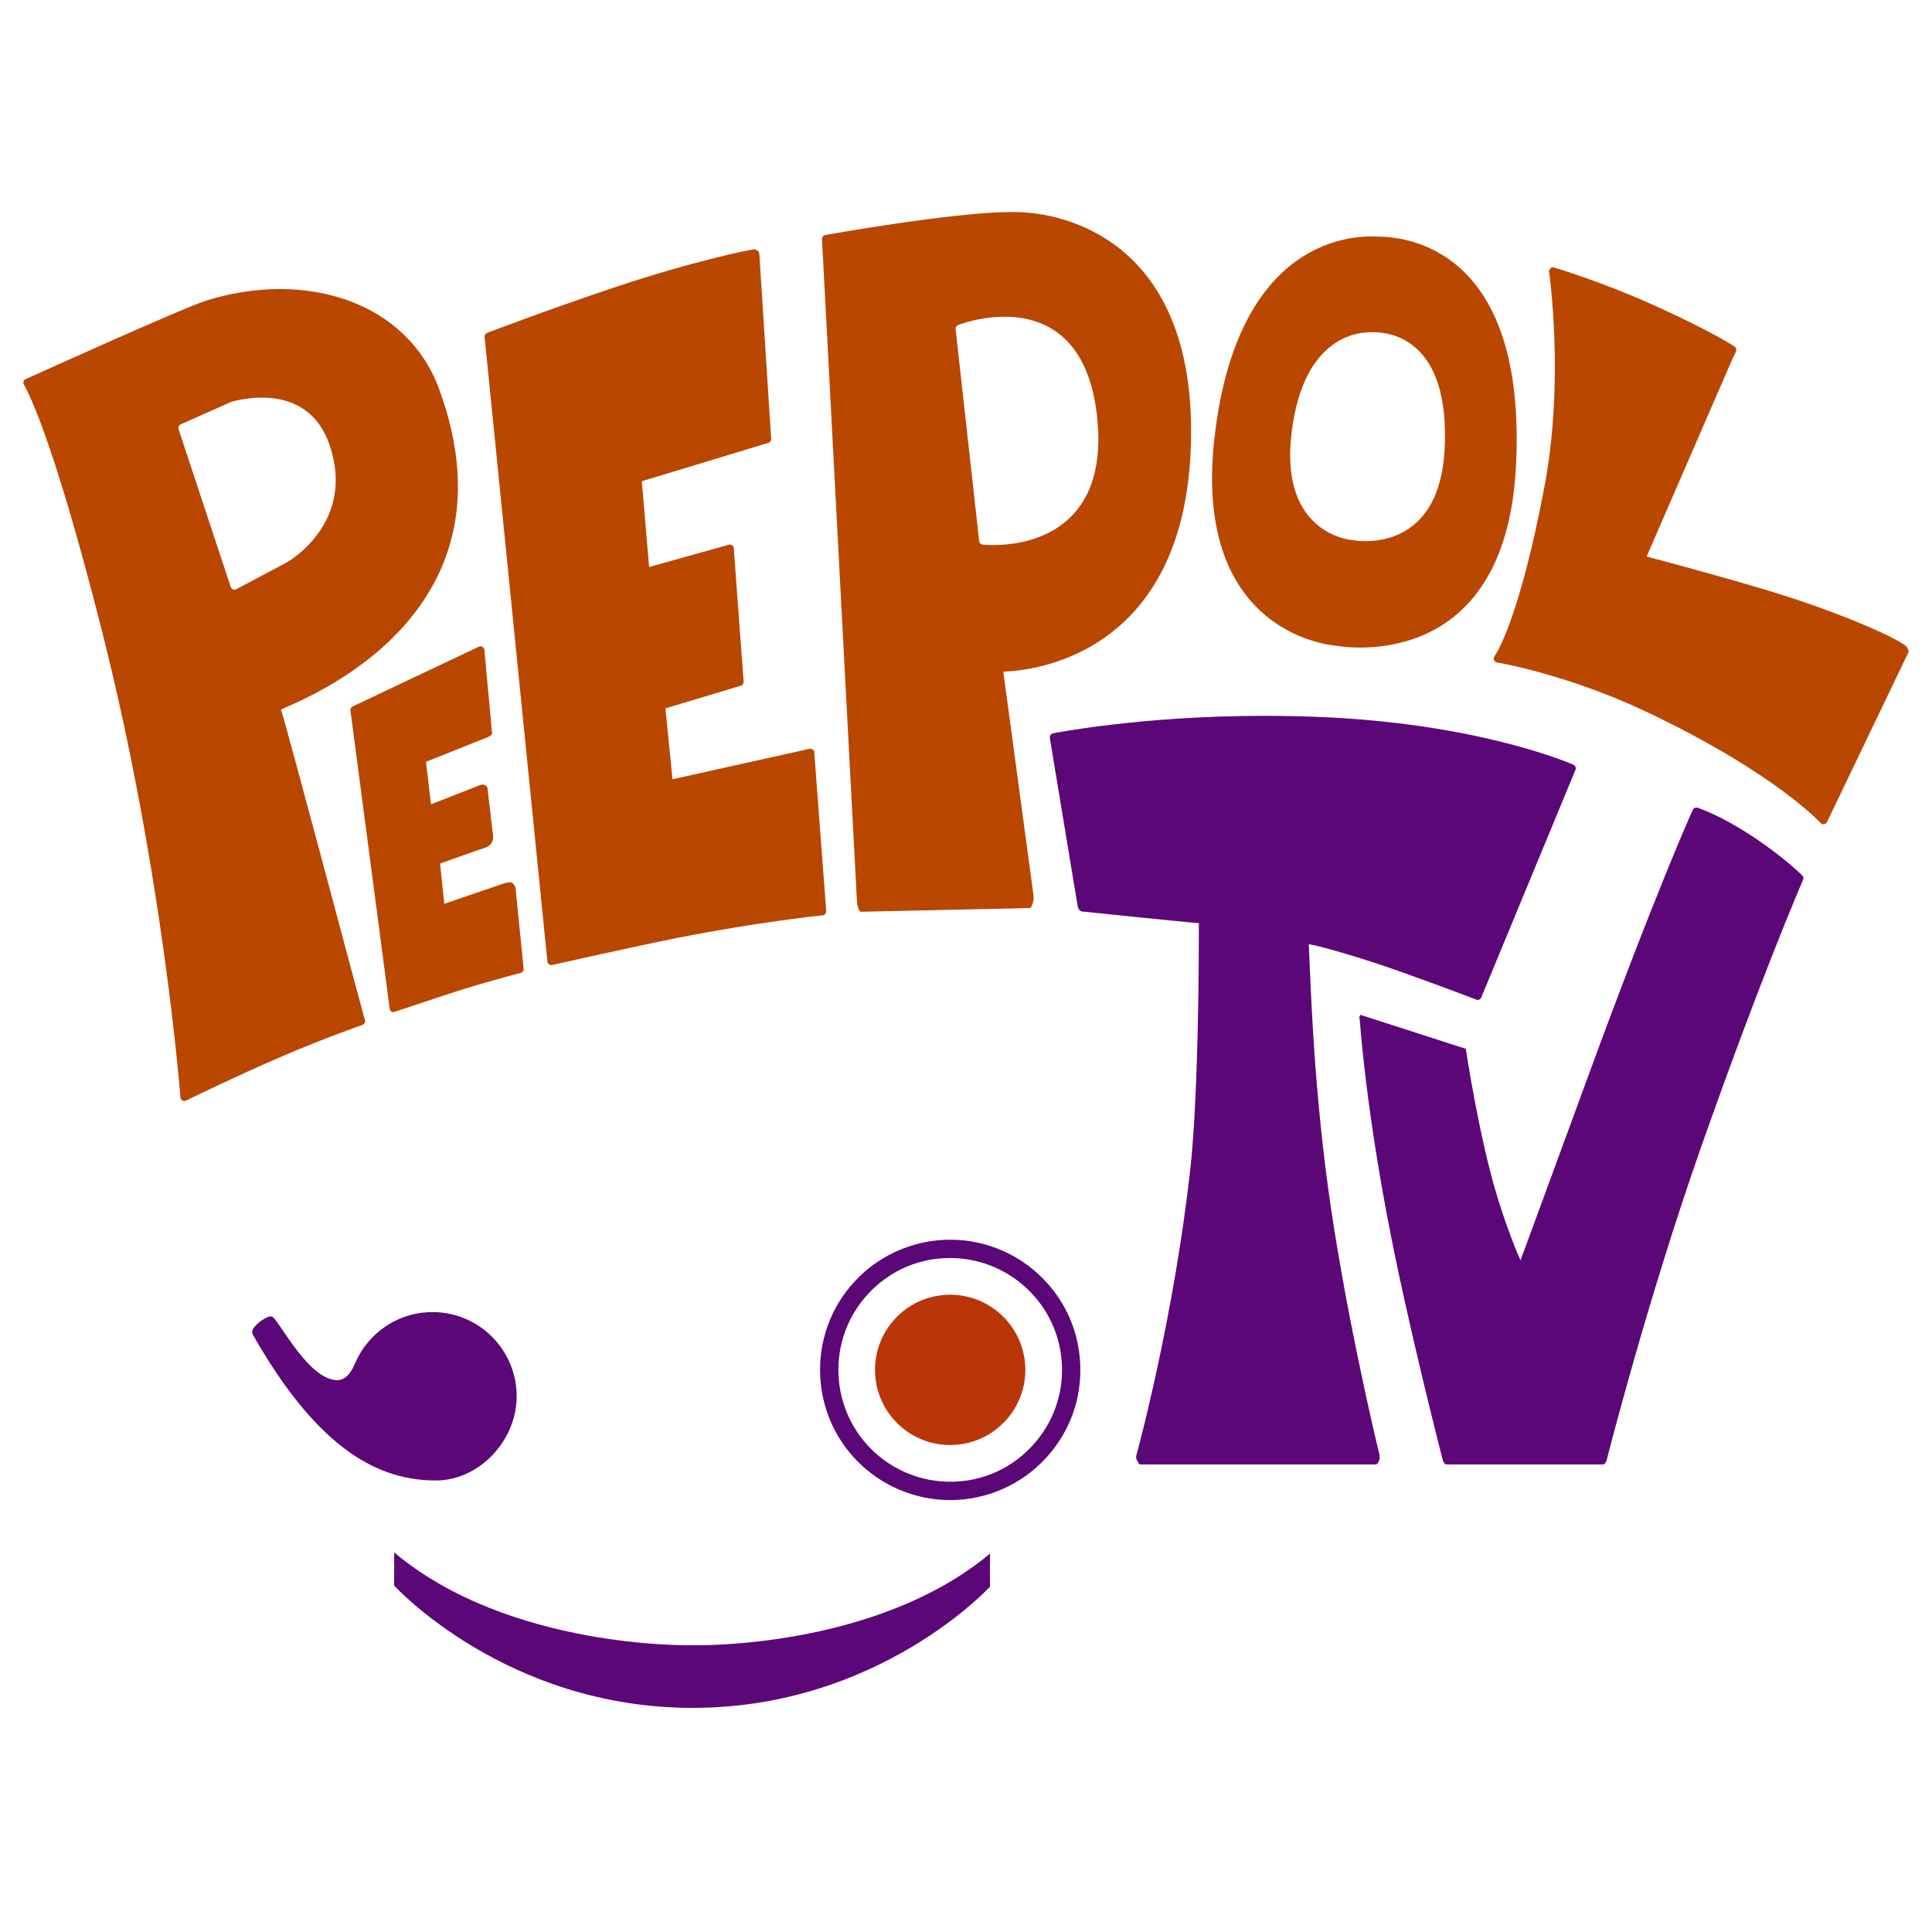 <?xml version="1.0" encoding="utf-8"?>
<!-- Generator: Adobe Illustrator 15.0.2, SVG Export Plug-In . SVG Version: 6.00 Build 0)  -->
<!DOCTYPE svg PUBLIC "-//W3C//DTD SVG 1.1//EN" "http://www.w3.org/Graphics/SVG/1.1/DTD/svg11.dtd">
<svg version="1.1" id="Layer_1" xmlns="http://www.w3.org/2000/svg" xmlns:xlink="http://www.w3.org/1999/xlink" x="0px" y="0px"
	 width="500px" height="500px" viewBox="0 0 500 500" enable-background="new 0 0 500 500" xml:space="preserve">
<path fill="#5C0778" d="M245.937,388.217c-0.797,0-1.596-0.028-2.397-0.084c-7.57-0.528-14.817-3.65-20.413-8.784
	c-13.687-12.56-14.608-33.913-2.054-47.598c6.904-7.528,16.921-11.556,27.196-10.839c7.571,0.528,14.822,3.652,20.415,8.794
	c6.631,6.07,10.498,14.372,10.883,23.368c0.391,8.99-2.752,17.6-8.851,24.233C264.364,384.239,255.333,388.217,245.937,388.217z
	 M245.873,325.575c-8.186,0-15.751,3.331-21.301,9.385c-10.786,11.756-9.994,30.101,1.766,40.888
	c4.806,4.413,11.033,7.093,17.532,7.55c8.946,0.623,17.347-2.75,23.348-9.297c5.241-5.706,7.941-13.097,7.606-20.82
	c-0.335-7.73-3.654-14.858-9.352-20.074c-4.805-4.42-11.034-7.102-17.537-7.561C247.243,325.599,246.559,325.575,245.873,325.575z"
	/>
<path fill="#5C0778" d="M179.07,425.783L179.07,425.783L179.07,425.783L179.07,425.783L179.07,425.783
	c-0.042,0.005-47.132,1.12-77.055-24.014L102,410.339c0,0,28.698,31.562,77.039,31.661l0,0l0,0l0,0l0,0
	c48.34,0.087,77.163-31.363,77.163-31.363l0.022-8.568C226.195,427.088,179.105,425.788,179.07,425.783z"/>
<path fill="#BA3608" d="M259.047,340.193c7.929,7.26,8.457,19.563,1.183,27.482c-7.251,7.912-19.557,8.442-27.477,1.177
	c-7.912-7.262-8.443-19.564-1.188-27.478C238.836,333.452,251.138,332.927,259.047,340.193z"/>
<path fill="#B94700" d="M101.861,261.958c-0.188,0-0.375-0.048-0.54-0.151c-0.256-0.164-0.428-0.43-0.468-0.729l-10.158-77.202
	c-0.053-0.411,0.148-0.81,0.503-1.016l32.645-15.466c0.309-0.177,0.687-0.179,0.995-0.006c0.312,0.171,0.507,0.495,0.524,0.849
	l1.985,21.561c0.016,0.411-0.707,0.789-1.082,0.962l-16.012,6.392l1.293,10.994l12.888-5.042c0.291-0.107,0.857-0.073,1.12,0.087
	c0.265,0.162,0.562,0.437,0.603,0.743l1.418,12.125c0,0,0.146,0.938-0.133,1.637c-0.279,0.698-0.839,1.398-2.237,1.817
	c-1.567,0.47-11.322,3.977-11.322,3.977l1.099,10.403l15.278-5.214c0.282-0.1,1.752-0.507,2.241-0.236
	c0.426,0.236,0.864,1.031,0.912,1.328l2.097,20.85c0.089,0.54-0.197,1.057-0.736,1.164c-0.1,0.018-9.122,2.358-17.003,4.904
	C109.929,259.222,101.968,261.958,101.861,261.958z"/>
<path fill="#B94700" d="M113.635,100.661c-8.272-22.52-34.416-30.894-60.167-22.898C47.353,79.661,8.306,97.368,6.645,98.114
	c-0.475,0.213-0.708,0.75-0.548,1.242c0.136,0.413,6.676,10.054,20.377,64.288c15.806,62.562,20.165,119.71,20.206,120.341
	c0.023,0.337,0.214,0.645,0.509,0.814c0.156,0.089,0.333,0.135,0.505,0.135c0.154,0,0.311-0.036,0.455-0.106
	c0.088-0.046,12.955-6.346,25.137-11.573c10.406-4.466,20.406-7.979,20.47-7.996c0.292-0.085,0.532-0.292,0.652-0.566
	c0.123-0.278,0.113-0.596-0.021-0.864c-0.123-0.244-20.189-75.804-21.672-80.202C76.994,181.476,135.513,160.22,113.635,100.661z
	 M74.273,145.524l-13.086,6.94c-0.159,0.092-0.334,0.138-0.513,0.138c-0.126,0-0.259-0.023-0.379-0.073
	c-0.291-0.117-0.511-0.362-0.596-0.665c-0.042-0.142-13.512-40.821-13.532-40.942c-0.074-0.44,0.149-0.876,0.548-1.076l13.096-5.82
	c0,0,19.4-6.305,25.416,10.945C92.272,135.177,74.716,145.257,74.273,145.524z"/>
<path fill="#B94700" d="M142.675,249.77c-0.229,0-0.452-0.078-0.633-0.223c-0.216-0.171-0.349-0.418-0.377-0.694L125.412,87.202
	c-0.043-0.456,0.225-0.889,0.654-1.051c0.164-0.062,14.993-5.751,33.076-11.816c20.531-6.886,35.417-9.809,35.941-9.809
	c0.511,0,0.768,0.2,1.009,0.376c0.246,0.175,0.396,0.45,0.418,0.75l3.062,47.915c0.038,0.472-0.262,0.907-0.719,1.044l-32.751,9.925
	l1.888,22.199l20.631-5.758c0.291-0.084,0.607-0.027,0.856,0.146c0.249,0.176,0.409,0.455,0.427,0.758l2.541,34.538
	c0.036,0.475-0.264,0.911-0.719,1.047l-19.515,5.854l1.834,18.345l35.451-7.879c0.286-0.064,0.59,0,0.824,0.174
	c0.238,0.175,0.385,0.444,0.408,0.736l3.097,41.091c0.023,0.282-0.075,0.56-0.27,0.769c-0.189,0.208-0.46,0.328-0.746,0.328
	c-0.118,0-16.906,1.764-37.565,5.859c-11.161,2.212-32.383,7.012-32.447,7.02C142.76,249.768,142.718,249.77,142.675,249.77z"/>
<path fill="#B94700" d="M308.254,111.608c0-48.48-31.706-56.73-45.703-56.73l-1.188,0.005c-14.332,0-47.328,5.819-47.898,5.979
	c-0.454,0.131-0.76,0.56-0.733,1.034l9.059,171.644c0.028,0.53,0.459,2.409,0.989,2.423L266.432,235c0.007,0,0.015,0,0.024,0
	c0.012,0,0.025,0,0.035,0c0.564,0,1.015-1.916,1.015-2.474c0-0.148-0.026-1.02-0.085-1.147l-7.775-57.565
	C266.997,173.634,308.254,169.676,308.254,111.608z M278.037,132.785c-6.398,7.197-15.923,8.271-21.03,8.271
	c-1.646,0-2.664-0.117-2.706-0.121c-0.471-0.055-0.844-0.428-0.896-0.898l-6.093-54.852c-0.05-0.456,0.211-0.887,0.633-1.057
	c0.22-0.087,5.477-2.16,12.001-2.16c9.552,0,21.46,4.395,23.923,25.333C285.17,118.391,283.21,126.965,278.037,132.785z"/>
<path fill="#B94700" d="M471.887,213.32c-0.201-0.004-0.395-0.066-0.56-0.182c-0.183-0.125-11.293-12.641-44.288-28.479
	c-21.076-10.116-39.474-13.195-39.613-13.215c-0.358-0.062-0.654-0.302-0.782-0.635c-0.132-0.335-0.075-0.712,0.147-0.996
	c0.057-0.077,6.235-8.457,12.936-43.988c5.189-27.533,1.219-55.203,1.178-55.471c-0.051-0.326,0.062-0.655,0.298-0.884
	c0.237-0.229,0.572-0.324,0.894-0.267c0.122,0.022,12.536,3.707,26.574,10.079c14.012,6.358,19.874,10.162,20.126,10.327
	c1.103,0.722,0.447,1.351-0.373,3.116l-22.274,51.314c2.706,0.695,18.873,4.984,31.906,8.944
	c19.604,5.956,34.81,13.033,35.506,14.587c0.212,0.474,0.557,0.871,0.305,1.327l-21.072,43.902c-0.138,0.25-0.378,0.432-0.656,0.497
	C472.053,213.314,471.969,213.322,471.887,213.32z"/>
<g>
	<path fill="#5C0778" d="M356.036,379c-0.01,0-0.022,0-0.038,0H295.05c-0.319,0-0.621-0.838-0.815-1.094
		c-0.19-0.254-0.252-0.93-0.158-1.236c0.121-0.418,9.664-35.177,13.978-74.188c1.512-13.674,2.212-37.953,2.212-63.591
		c-1.272,0.009-30.027-2.961-30.235-3.001c-0.268-0.051-0.526-0.208-0.785-0.511c-0.181-0.208-0.35-0.854-0.391-1.125l-7.159-43.252
		c-0.082-0.539,0.274-1.109,0.806-1.216c0.228-0.044,22.854-4.531,54.573-4.531c5.619,0,11.266,0.123,16.788,0.4
		c40.354,2.016,63.121,12.167,63.348,12.269c0.497,0.226,0.727,0.805,0.516,1.311l-24.376,58.914
		c-0.115,0.273-0.345,0.485-0.625,0.577c-0.28,0.094-0.589,0.056-0.842-0.097c-0.062-0.039-8.342-3.2-19.416-7.155
		c-11.075-3.955-21.656-6.859-23.757-7.117c0.428,8.213,0.994,33.404,4.947,62.679c4.154,30.738,12.286,65.226,13.259,69.061
		c0.088,0.148,0.138,1.013,0.138,1.198C357.054,377.859,356.598,379,356.036,379z"/>
	<path fill="#5C0778" d="M414.915,379h-40.633c-0.501,0-0.926-1.051-1.005-1.549c-0.019-0.129-9.184-35.486-14.367-63.135
		c-5.82-31.041-6.952-50.291-7.016-50.427c-0.186-0.396-0.102-0.94,0.21-1.243l27.241,8.783c0,0,3.491,23.38,8.342,38.9
		c3.205,10.259,5.82,15.841,5.82,15.841s1.455-3.882,17.461-47.534c17.96-48.981,27.125-69.043,27.125-69.043
		c0.228-0.504,0.813-0.738,1.322-0.522c0.102,0.044,4.29,1.391,10.557,5.153c10.153,6.089,16.198,12.089,16.449,12.345
		c0.301,0.296,0.382,0.749,0.209,1.135c-0.143,0.314-10.555,24.256-26.236,68.716c-13.846,39.253-24.435,80.772-24.477,81.036
		C415.839,377.951,415.411,379,414.915,379z"/>
</g>
<path fill="#B94700" d="M356.445,61.232c-2.103,0-35.783-3.174-42.125,51.917c-5.95,51.692,31.413,53.949,31.413,53.949
	s43.815,8.616,46.602-46.518C395.187,64.146,363.883,61.232,356.445,61.232z M373.87,116.156
	c-1.417,28.024-23.688,23.645-23.688,23.645s-18.991-1.147-15.967-27.422c3.224-28.002,20.342-26.389,21.411-26.389
	C359.408,85.99,375.318,87.473,373.87,116.156z"/>
<path fill="#5C0778" d="M110.984,339.585c-8.599,0.371-15.794,5.686-19.023,13.074c-0.203,0.319-1.535,4.429-4.496,4.512
	c-7.122,0.2-14.254-13.621-16.688-16.155c-0.367-0.383-0.983-0.417-1.682-0.084c-1.764,0.84-3.382,2.362-3.718,3.232
	c-0.242,0.628-0.045,1.057,0.047,1.219c17.547,30.912,33.432,37.76,47.433,37.76c11.293,0,21.361-10.692,20.84-22.712
	C133.183,348.399,123.013,339.071,110.984,339.585z"/>
</svg>
